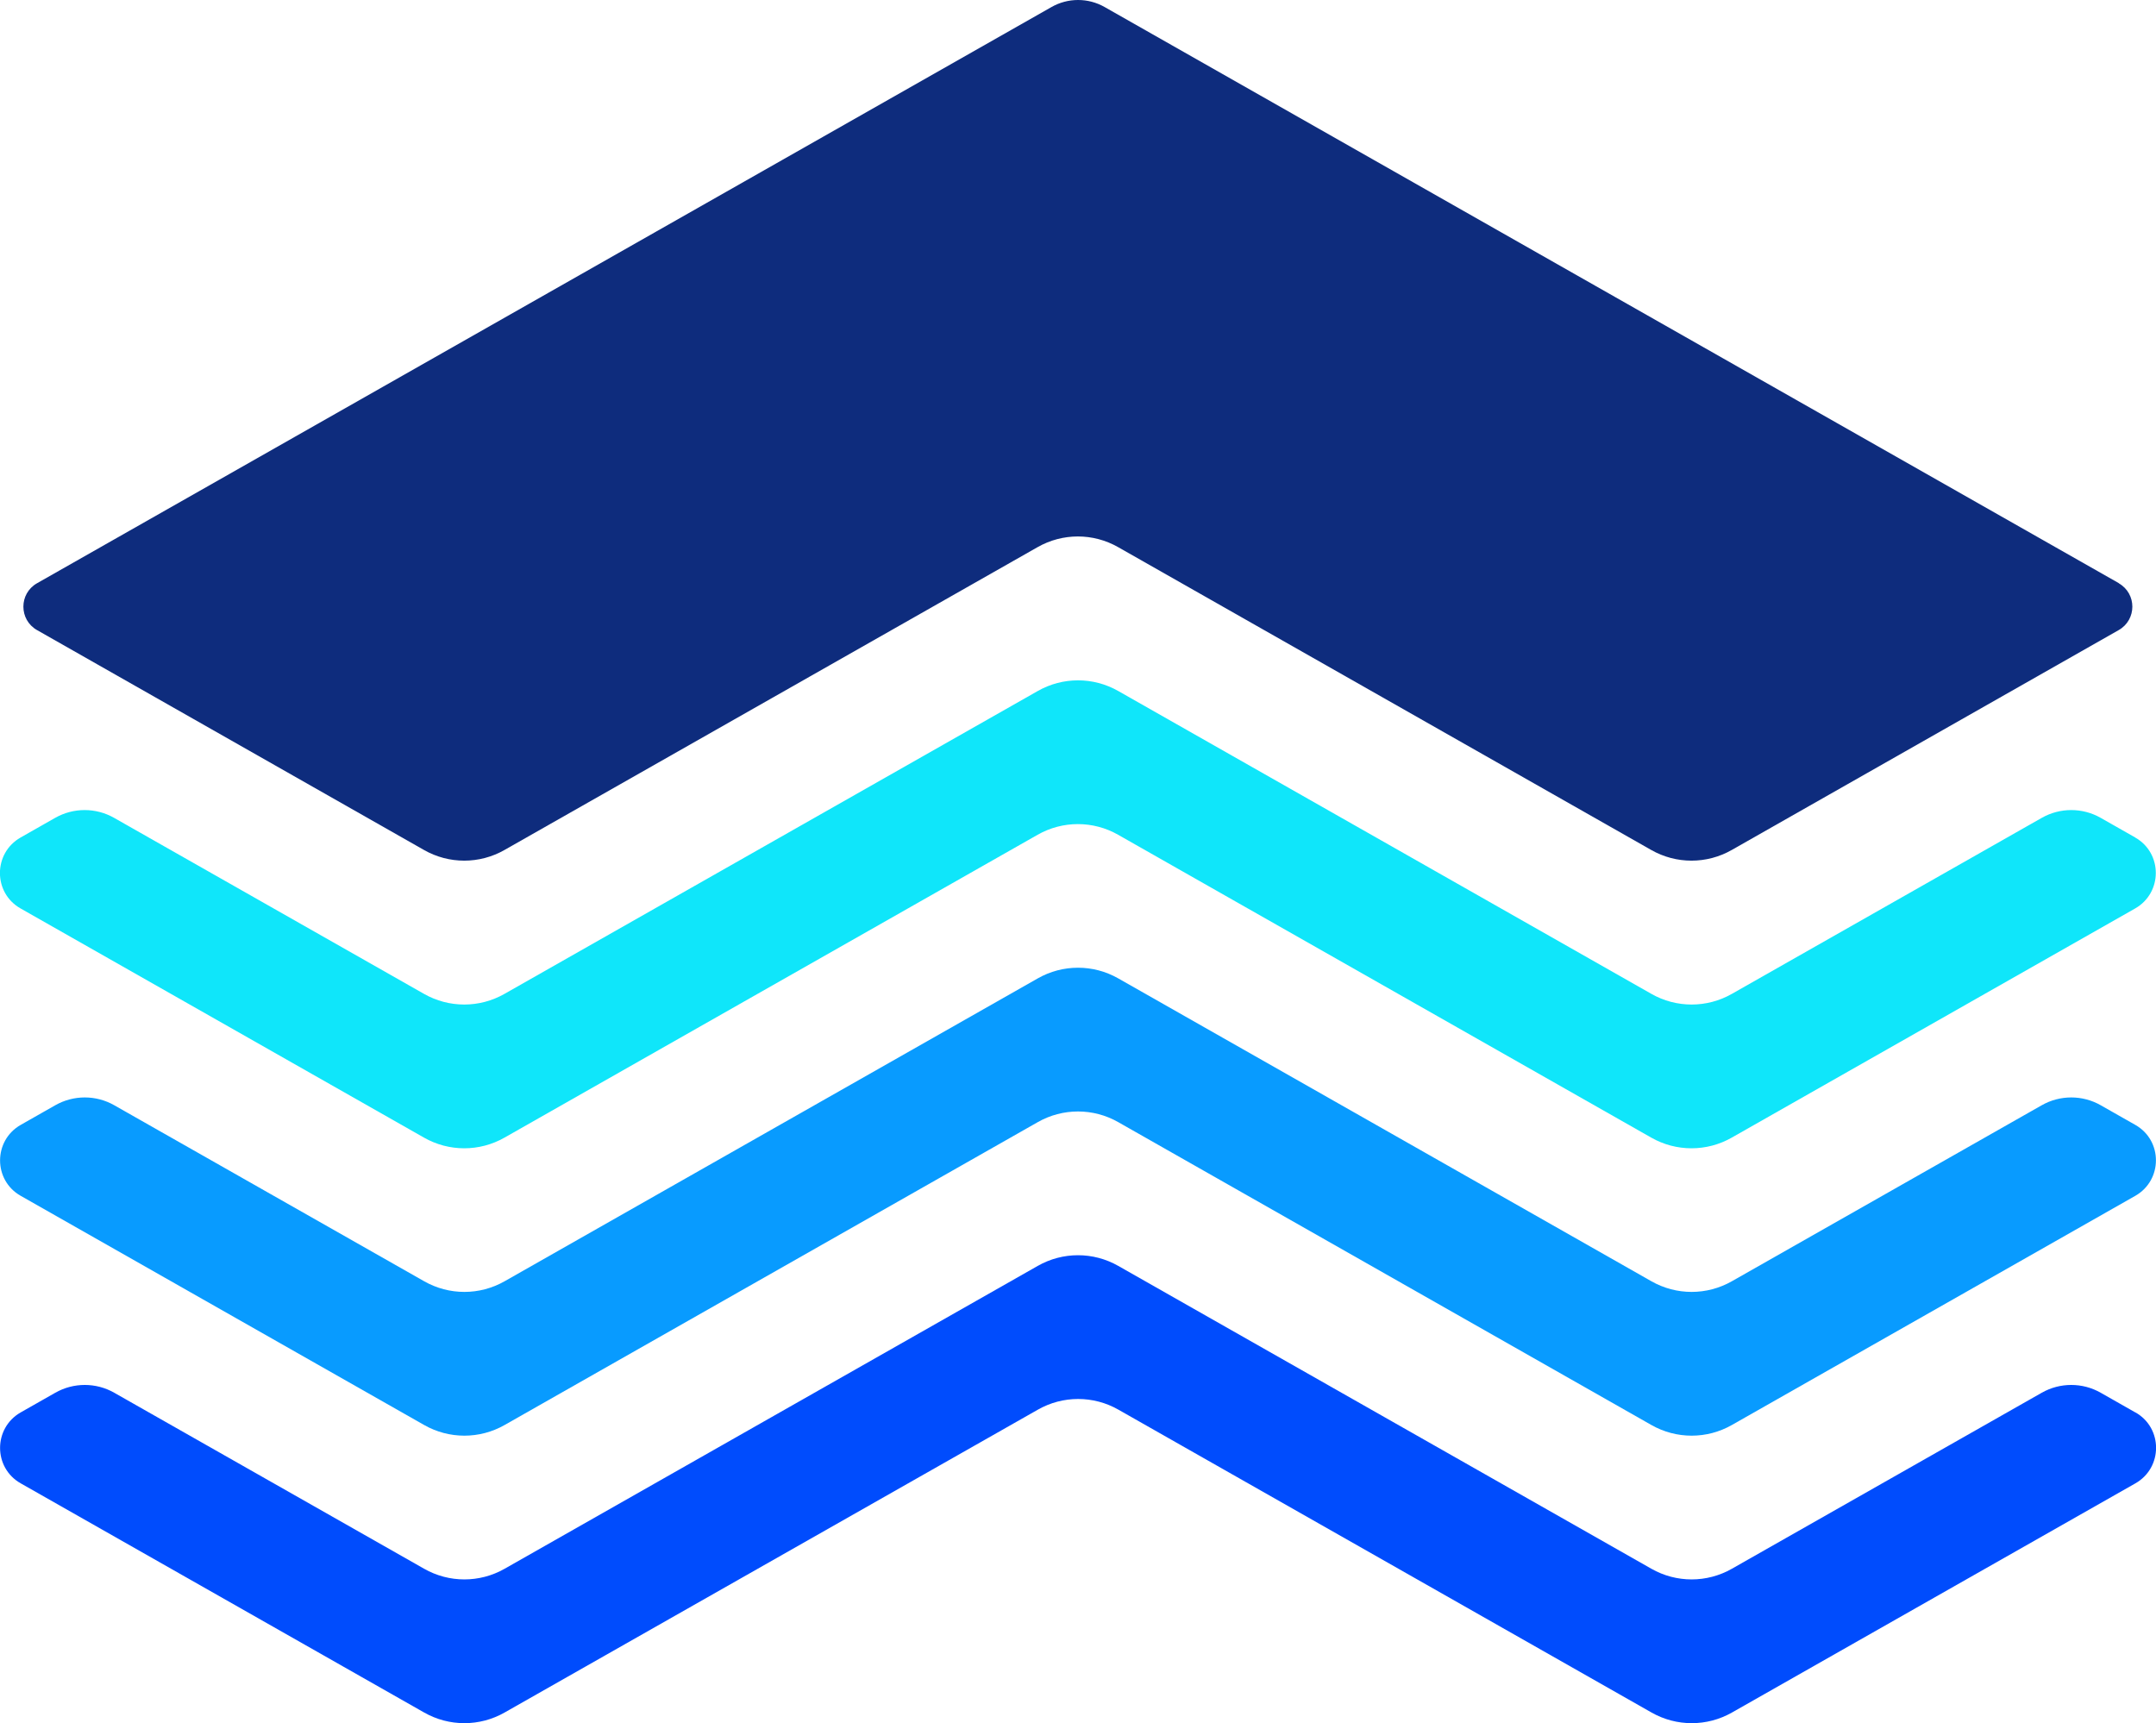 <?xml version="1.0" encoding="UTF-8"?>
<svg id="Layer_1" data-name="Layer 1" xmlns="http://www.w3.org/2000/svg" viewBox="0 0 164.82 131.73">
  <defs>
    <style>
      .cls-1 {
        fill: #004cfd;
      }

      .cls-2 {
        fill: #0fe6fa;
      }

      .cls-3 {
        fill: #089bff;
      }

      .cls-4 {
        fill: #0e2c7d;
      }
    </style>
  </defs>
  <g id="NPM_Logo" data-name="NPM Logo">
    <path class="cls-1" d="M163.24,107.98l-2.64-1.5c-1.4-.8-3.12-.8-4.52,0l-23.68,13.45c-1.91,1.09-4.25,1.09-6.16,0l-40.75-23.15c-1.91-1.09-4.25-1.09-6.16,0l-40.75,23.15c-1.91,1.09-4.25,1.09-6.16,0l-23.68-13.45c-1.4-.8-3.12-.8-4.52,0l-2.64,1.5c-2.1,1.2-2.1,4.23,0,5.42l30.84,17.52c1.91,1.09,4.25,1.09,6.16,0l40.76-23.15c1.91-1.09,4.25-1.09,6.16,0l40.75,23.15c1.91,1.09,4.25,1.09,6.16,0l30.84-17.52c2.1-1.2,2.1-4.23,0-5.42Z"/>
    <path class="cls-3" d="M163.24,86l-2.64-1.5c-1.4-.8-3.12-.8-4.52,0l-23.68,13.45c-1.91,1.09-4.25,1.09-6.16,0l-40.75-23.15c-1.91-1.09-4.25-1.09-6.16,0l-40.75,23.15c-1.91,1.09-4.25,1.09-6.16,0l-23.68-13.45c-1.4-.8-3.12-.8-4.52,0l-2.64,1.5c-2.1,1.2-2.1,4.23,0,5.42l30.84,17.52c1.91,1.09,4.25,1.09,6.16,0l40.75-23.15c1.91-1.09,4.25-1.09,6.16,0l40.75,23.15c1.91,1.09,4.25,1.09,6.16,0l30.84-17.52c2.1-1.2,2.1-4.23,0-5.42Z"/>
    <path class="cls-2" d="M163.24,64.03l-2.64-1.5c-1.4-.8-3.12-.8-4.52,0l-23.68,13.45c-1.91,1.09-4.25,1.09-6.16,0l-40.75-23.15c-1.91-1.09-4.25-1.09-6.16,0l-40.76,23.15c-1.91,1.09-4.25,1.09-6.16,0l-23.68-13.45c-1.4-.8-3.12-.8-4.52,0l-2.64,1.5c-2.1,1.2-2.1,4.23,0,5.42l30.84,17.52c1.91,1.09,4.25,1.09,6.16,0l40.75-23.15c1.91-1.09,4.25-1.09,6.16,0l40.75,23.15c1.91,1.09,4.25,1.09,6.16,0l30.84-17.52c2.1-1.2,2.1-4.23,0-5.42Z"/>
    <path class="cls-4" d="M161.99,44.59L84.45,.54c-1.26-.72-2.81-.72-4.07,0L2.83,44.59c-1.39,.79-1.39,2.79,0,3.58l29.58,16.81c1.91,1.09,4.25,1.09,6.16,0l40.75-23.15c1.91-1.09,4.25-1.09,6.16,0l40.75,23.15c1.91,1.09,4.25,1.09,6.16,0l29.58-16.81c1.39-.79,1.39-2.79,0-3.58Z"/>
  </g>
</svg>